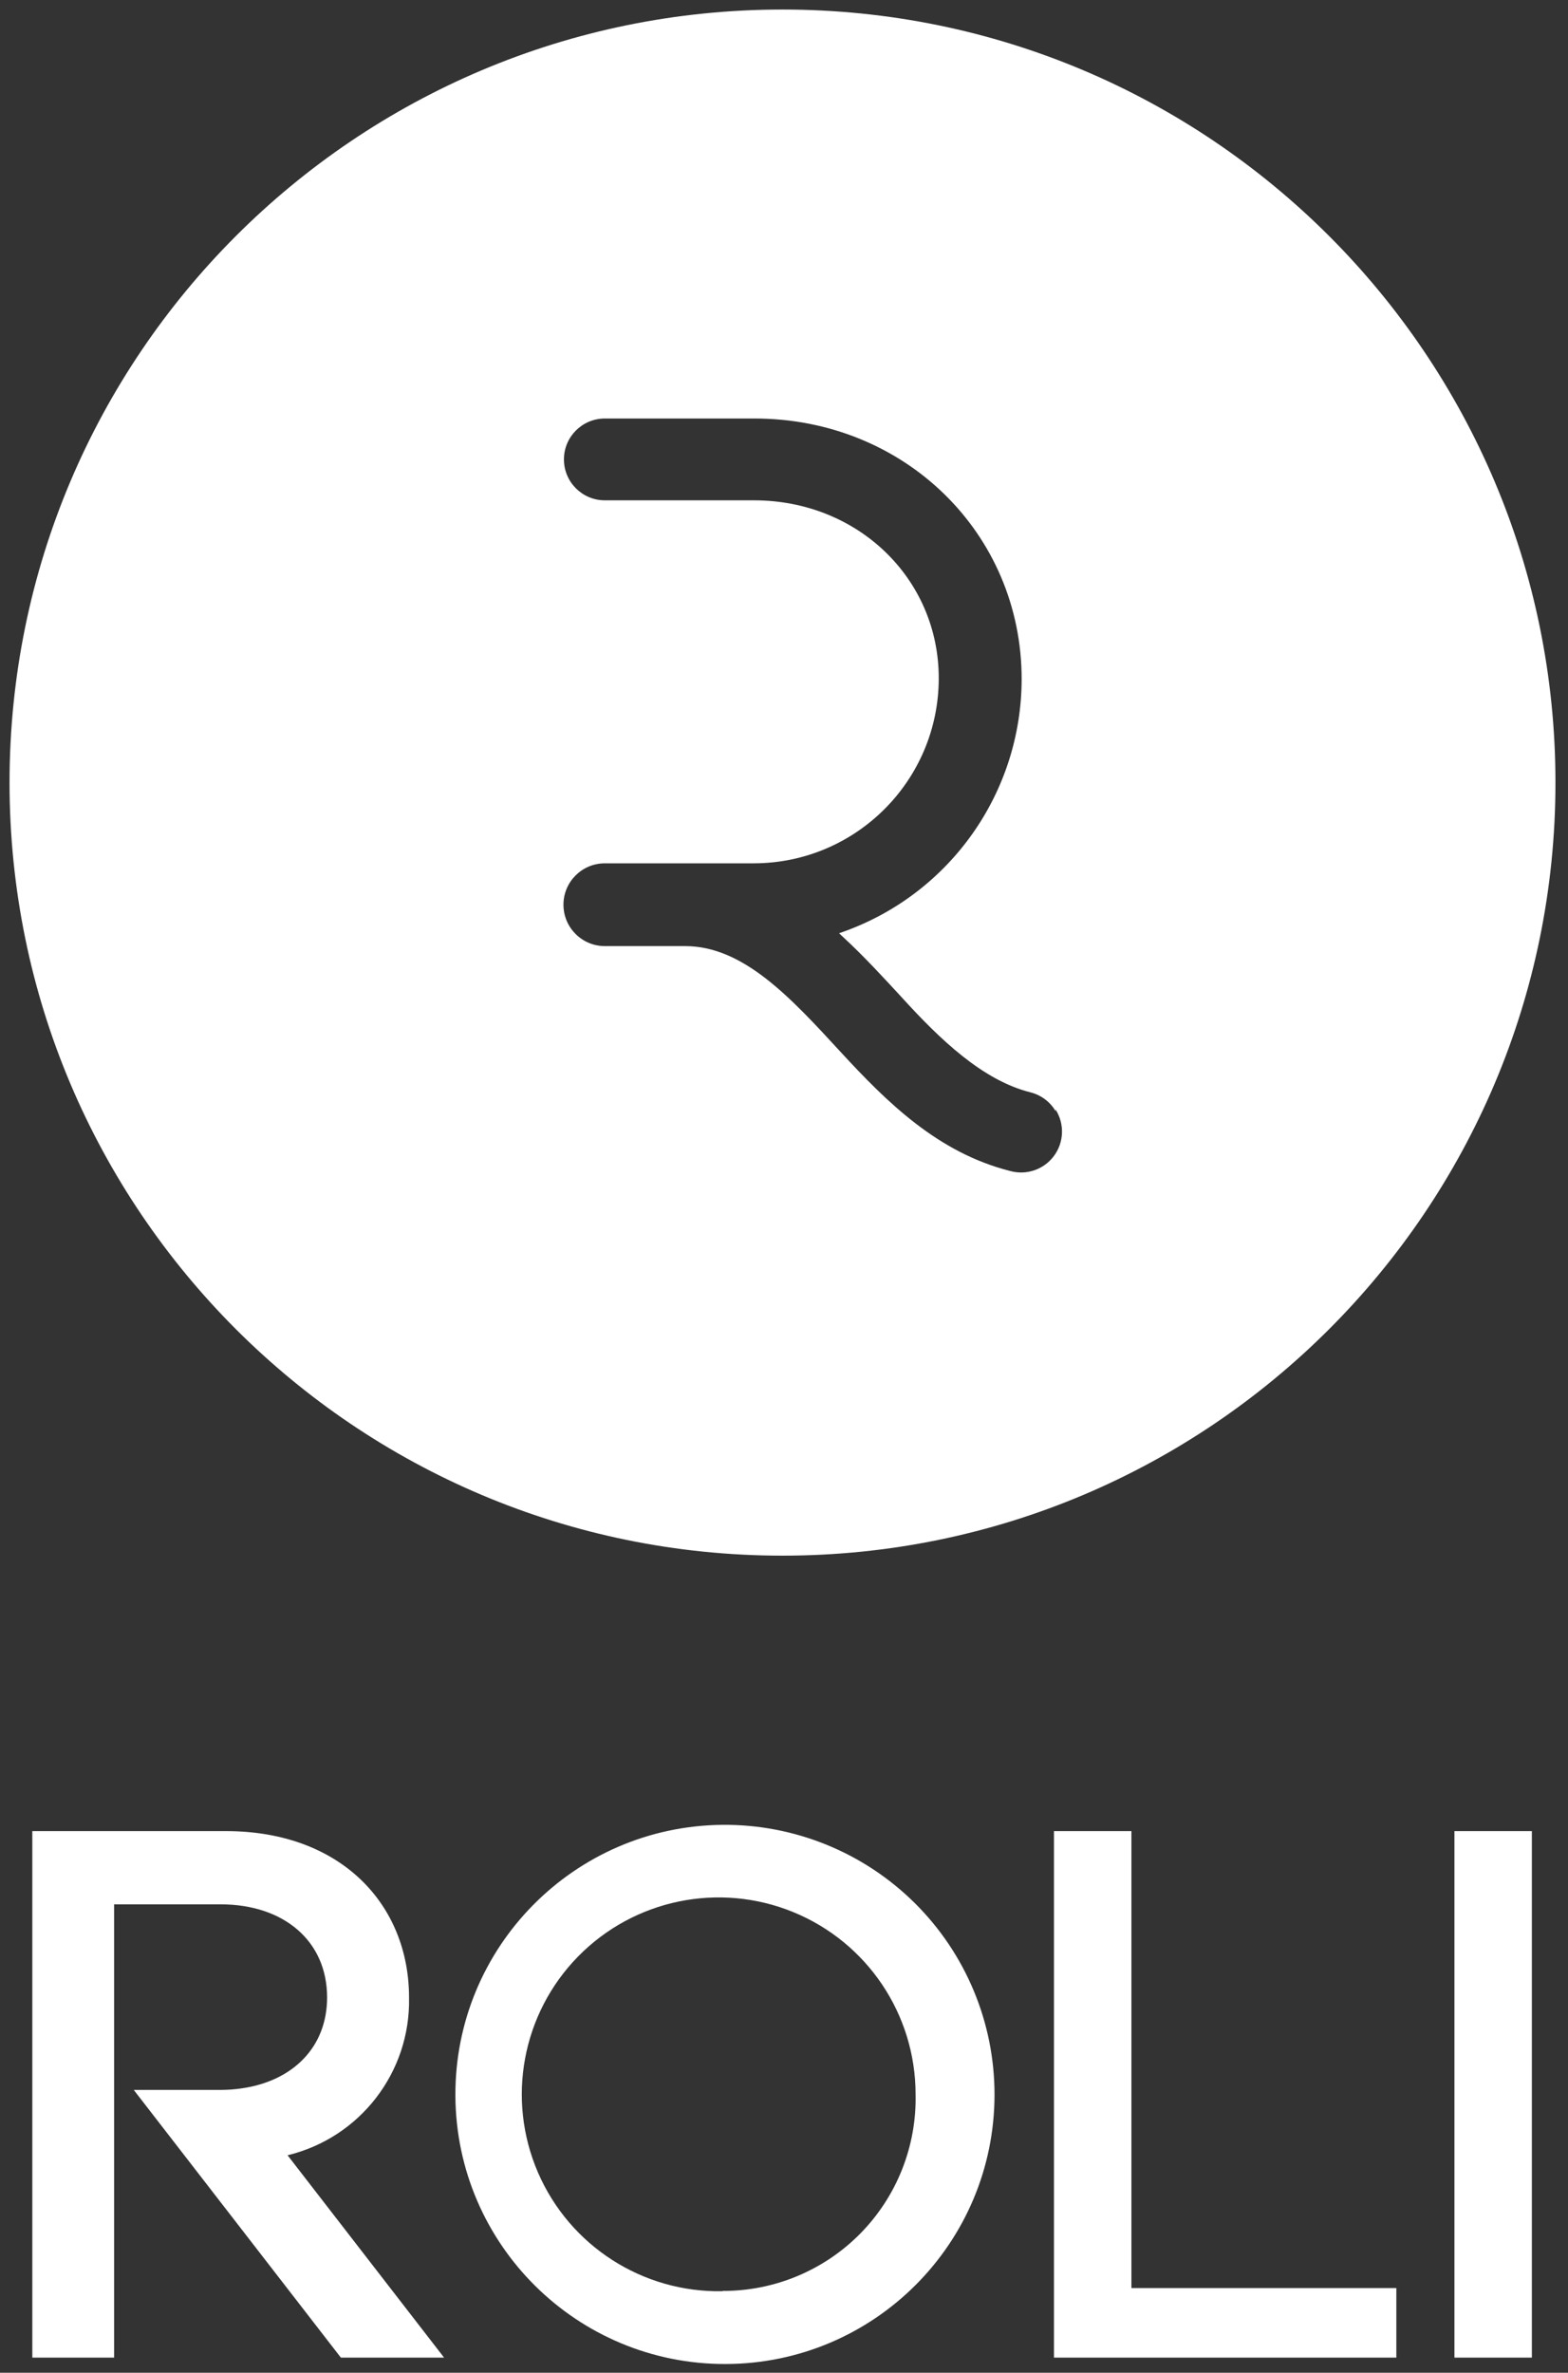 <?xml version="1.0" encoding="UTF-8"?>
<svg width="115px" height="174px" viewBox="0 0 115 174" version="1.1" xmlns="http://www.w3.org/2000/svg" xmlns:xlink="http://www.w3.org/1999/xlink">
    <rect x="0" y="0" width="115" height="174" fill="#333333" stroke="none"/>
    <!-- Generator: Sketch 53.1 (72631) - https://sketchapp.com -->
    <title>Combined Shape</title>
    <desc>Created with Sketch.</desc>
    <g id="Page-1" stroke="none" stroke-width="1" fill="none" fill-rule="evenodd">
        <g id="Artboard" fill="#FFFFFF" fill-rule="nonzero">
            <path d="M53,133.82 C58.272,133.777 63.343,135.841 67.087,139.553 C70.83,143.265 72.938,148.318 72.94,153.59 C72.94,164.486 64.123,173.328 53.226,173.359 C42.33,173.39 33.463,164.599 33.4,153.702 C33.338,142.806 42.104,133.914 53,133.82 Z M53,168.02 L53,168 C56.803,168.012 60.451,166.487 63.115,163.773 C65.778,161.058 67.234,157.383 67.15,153.58 C67.149,147.713 63.598,142.431 58.167,140.214 C52.735,137.997 46.502,139.286 42.396,143.476 C38.29,147.667 37.128,153.924 39.454,159.31 C41.781,164.695 47.135,168.138 53,168.02 Z M82.98,134.28 L82.98,167.79 L102.41,167.79 L102.41,172.89 L77.3,172.89 L77.3,134.28 L82.98,134.28 Z M106.67,134.28 L112.35,134.28 L112.35,172.89 L106.67,172.89 L106.67,134.28 Z M21.09,158.05 L32.57,172.89 L25,172.89 L9.81,153.26 L16.17,153.26 C16.679,153.259 17.186,153.222 17.69,153.15 C21.49,152.62 23.99,150.11 23.99,146.48 C23.99,142.34 20.82,139.65 16.18,139.65 L8.37,139.65 L8.37,172.89 L2.37,172.89 L2.37,134.28 L16.57,134.28 C25,134.28 30,139.66 30,146.49 C30.115,151.958 26.407,156.768 21.09,158.05 Z M114.08,57.39 C114.08,88.699 88.699,114.08 57.39,114.08 C26.081,114.08 0.7,88.699 0.7,57.39 C0.7,26.081 26.081,0.7 57.39,0.7 C88.699,0.7 114.08,26.081 114.08,57.39 Z M77.42,81.48 C77.01,80.79 76.34,80.292 75.56,80.1 C72.07,79.22 68.95,76.24 66.1,73.1 C64.89,71.79 63.39,70.15 61.84,68.72 L61.54,68.44 L61.93,68.3 C69.72,65.483 74.915,58.094 74.93,49.81 C74.93,39.09 66.32,30.69 55.33,30.69 L44.36,30.69 C42.703,30.69 41.36,32.033 41.36,33.69 C41.36,35.347 42.703,36.69 44.36,36.69 L55.3,36.69 C62.9,36.69 68.85,42.42 68.85,49.74 C68.845,57.224 62.784,63.293 55.3,63.31 L44.36,63.31 C42.684,63.31 41.325,64.669 41.325,66.345 C41.325,68.021 42.684,69.38 44.36,69.38 L50.25,69.38 C54.52,69.38 57.98,73.15 61.65,77.14 C65.04,80.82 68.78,84.53 74.08,85.87 C75.277,86.205 76.557,85.768 77.298,84.769 C78.039,83.771 78.088,82.419 77.42,81.37 L77.42,81.48 Z" id="Combined-Shape"></path>
        </g>
    </g>
</svg>